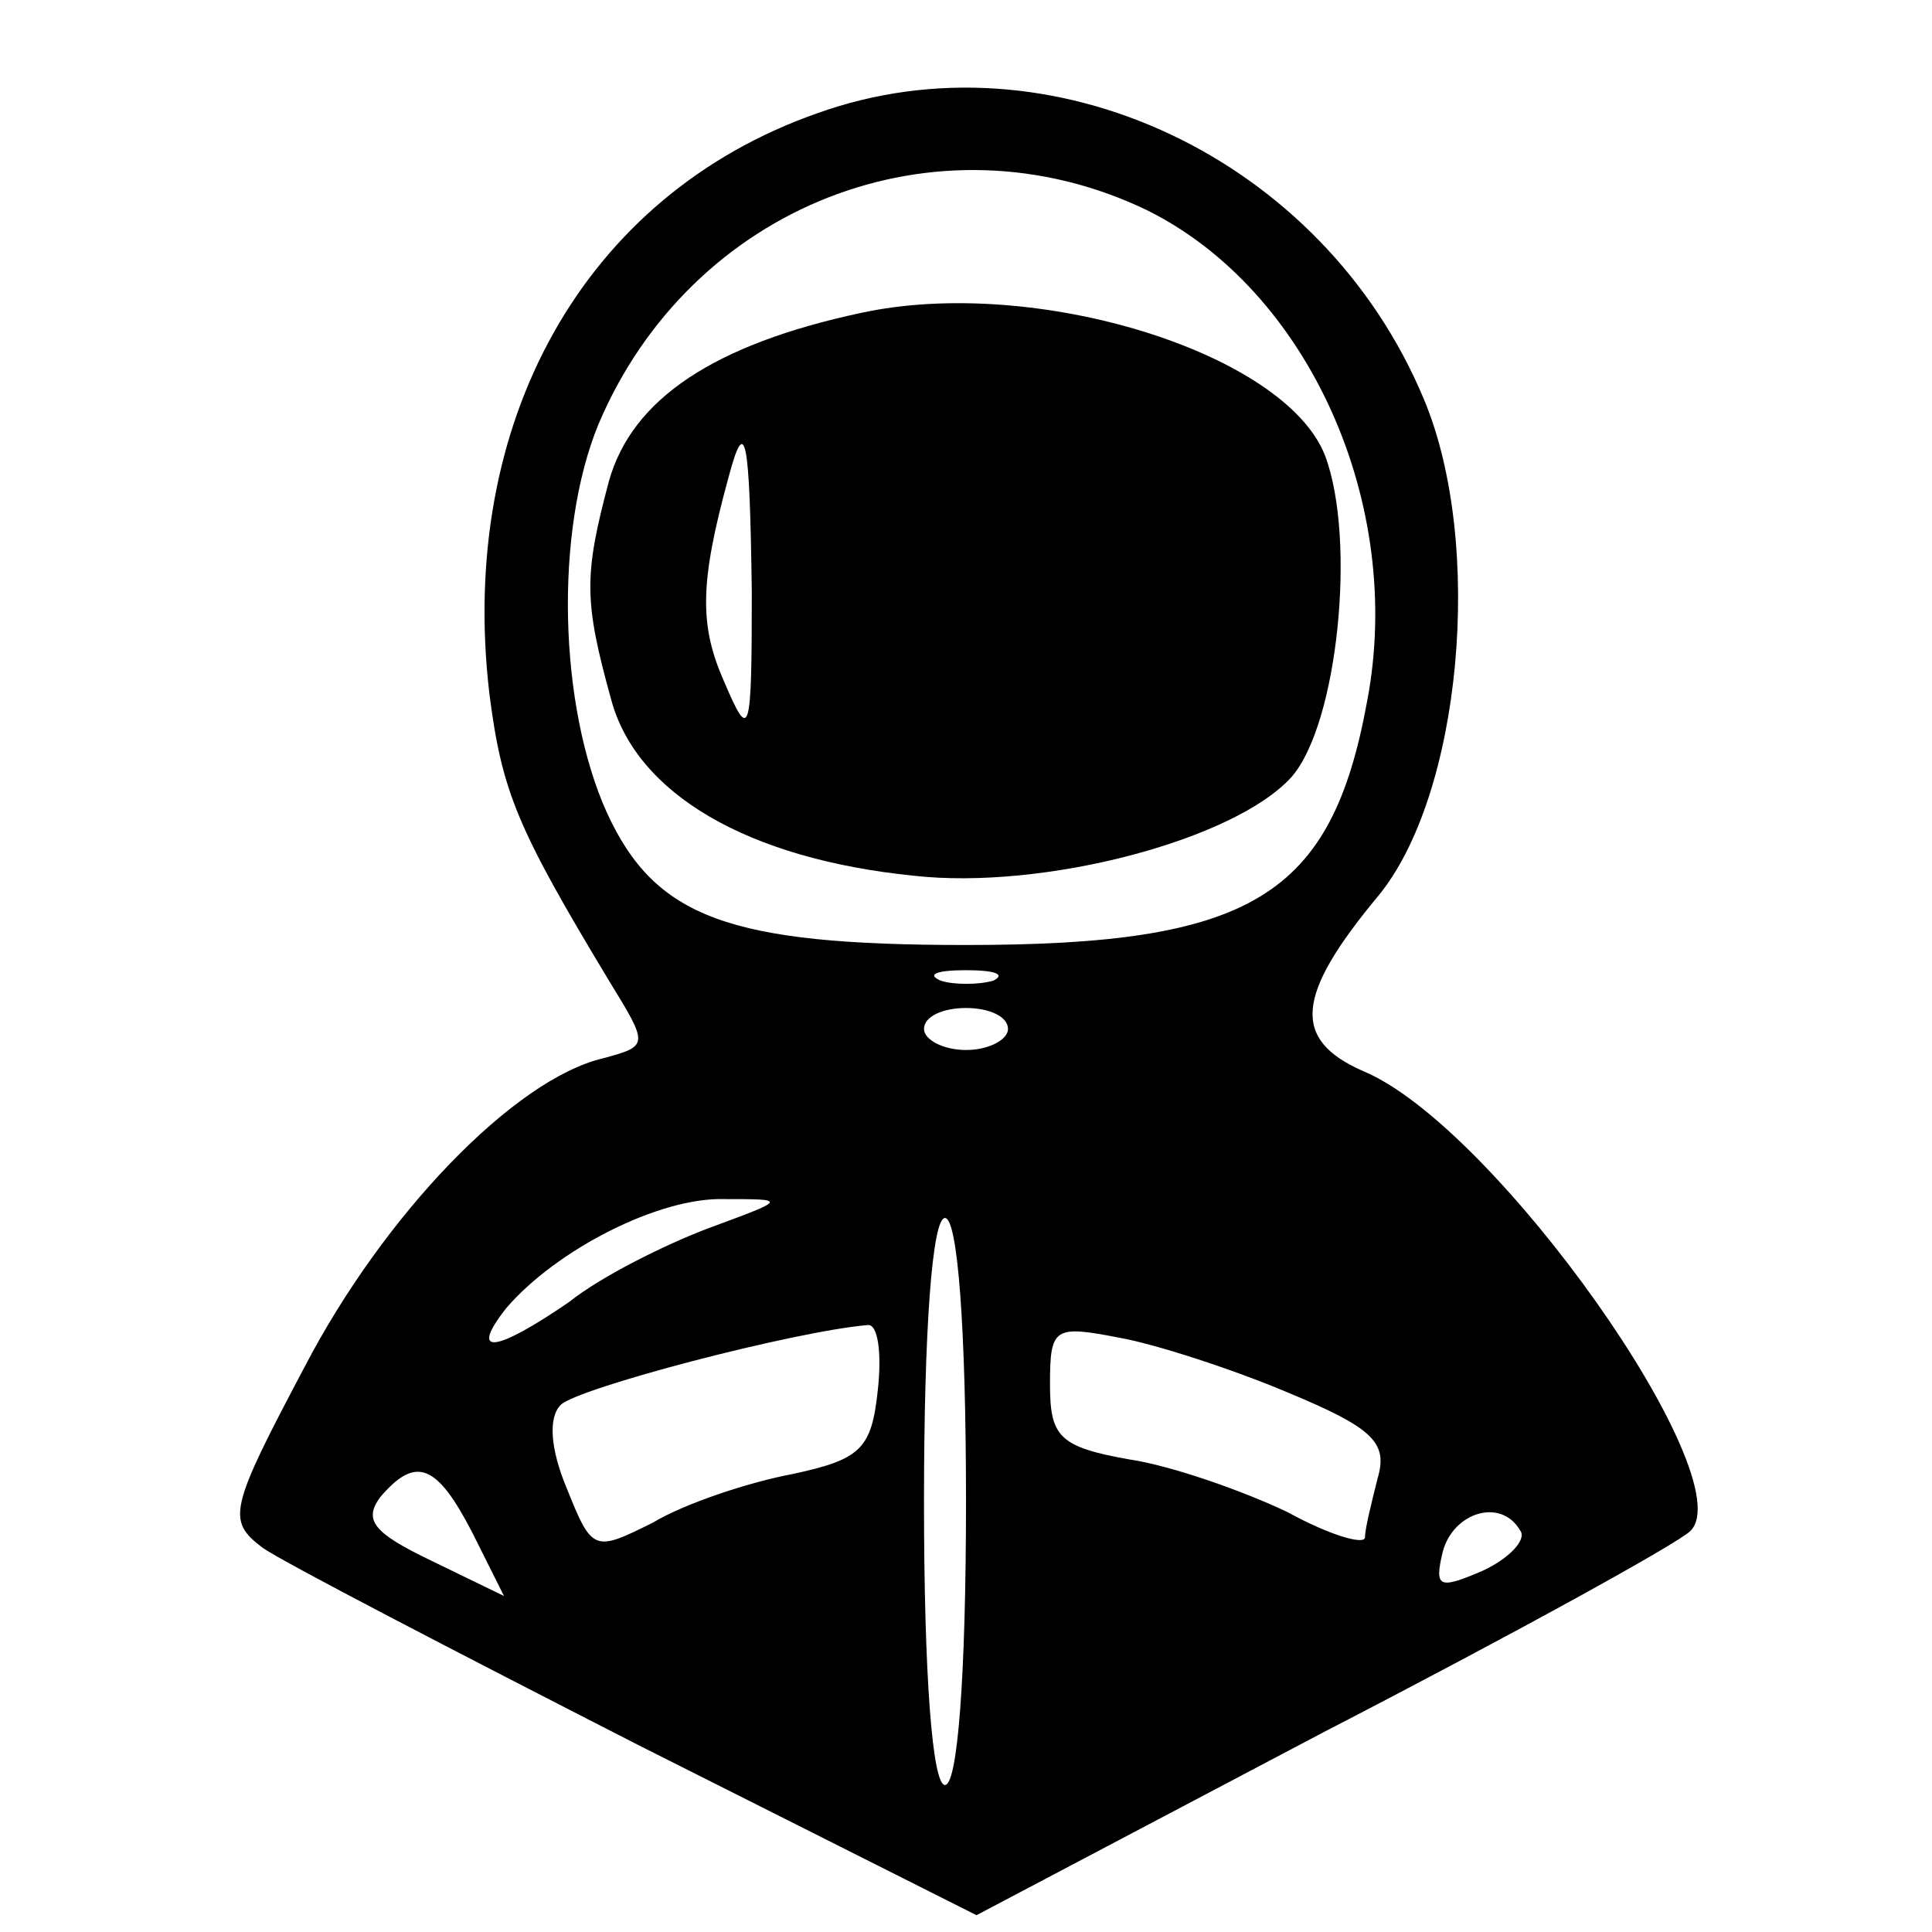 <?xml version="1.0" standalone="no"?>
<!DOCTYPE svg PUBLIC "-//W3C//DTD SVG 20010904//EN"
 "http://www.w3.org/TR/2001/REC-SVG-20010904/DTD/svg10.dtd">
<svg version="1.0" xmlns="http://www.w3.org/2000/svg"
 width="92pt" height="92pt" viewBox="0 0 92 92"
 preserveAspectRatio="xMidYMid meet">

<g transform="translate(0,92) scale(0.1,-0.1)"
fill="#000000" stroke="none">
<path d="M389 866 c-111 -39 -171 -147 -156 -276 6 -47 13 -64 57 -137 19 -31
19 -31 -3 -37 -42 -10 -104 -74 -142 -147 -36 -68 -37 -73 -20 -86 10 -7 91
-49 179 -94 l161 -81 165 87 c91 47 169 90 175 96 25 25 -93 193 -156 219 -34
15 -32 36 7 83 40 48 51 168 22 237 -48 115 -178 176 -289 136z m157 -46 c77
-38 123 -140 105 -234 -17 -93 -55 -116 -191 -116 -113 0 -148 13 -171 63 -23
51 -25 134 -4 185 44 104 161 150 261 102z m-73 -367 c-7 -2 -19 -2 -25 0 -7
3 -2 5 12 5 14 0 19 -2 13 -5z m7 -23 c0 -5 -9 -10 -20 -10 -11 0 -20 5 -20
10 0 6 9 10 20 10 11 0 20 -4 20 -10z m-143 -95 c-21 -8 -51 -23 -66 -35 -35
-24 -48 -26 -30 -3 24 28 73 53 104 52 30 0 30 0 -8 -14z m123 -130 c0 -83 -4
-135 -10 -135 -6 0 -10 52 -10 135 0 83 4 135 10 135 6 0 10 -52 10 -135z
m-42 53 c-3 -28 -8 -33 -41 -40 -21 -4 -51 -14 -66 -23 -28 -14 -29 -14 -41
16 -8 19 -9 34 -3 40 8 8 111 35 146 38 5 1 7 -13 5 -31z m195 -1 c41 -17 48
-24 43 -41 -3 -12 -6 -24 -6 -28 0 -4 -17 1 -37 12 -21 10 -55 22 -75 25 -34
6 -38 11 -38 36 0 27 2 28 33 22 17 -3 54 -15 80 -26z m-388 -67 l15 -30 -35
17 c-27 13 -32 19 -24 30 17 20 27 16 44 -17z m499 1 c3 -4 -5 -13 -18 -19
-21 -9 -23 -8 -19 9 5 19 28 26 37 10z"/>
<path d="M410 771 c-70 -15 -109 -41 -120 -80 -12 -45 -12 -57 1 -104 12 -45
65 -76 144 -84 62 -7 153 17 180 47 22 25 31 113 16 153 -19 49 -138 86 -221
68z m-52 -133 c0 -69 -1 -71 -13 -43 -12 27 -12 47 2 98 8 30 10 19 11 -55z"/>
</g>
</svg>
